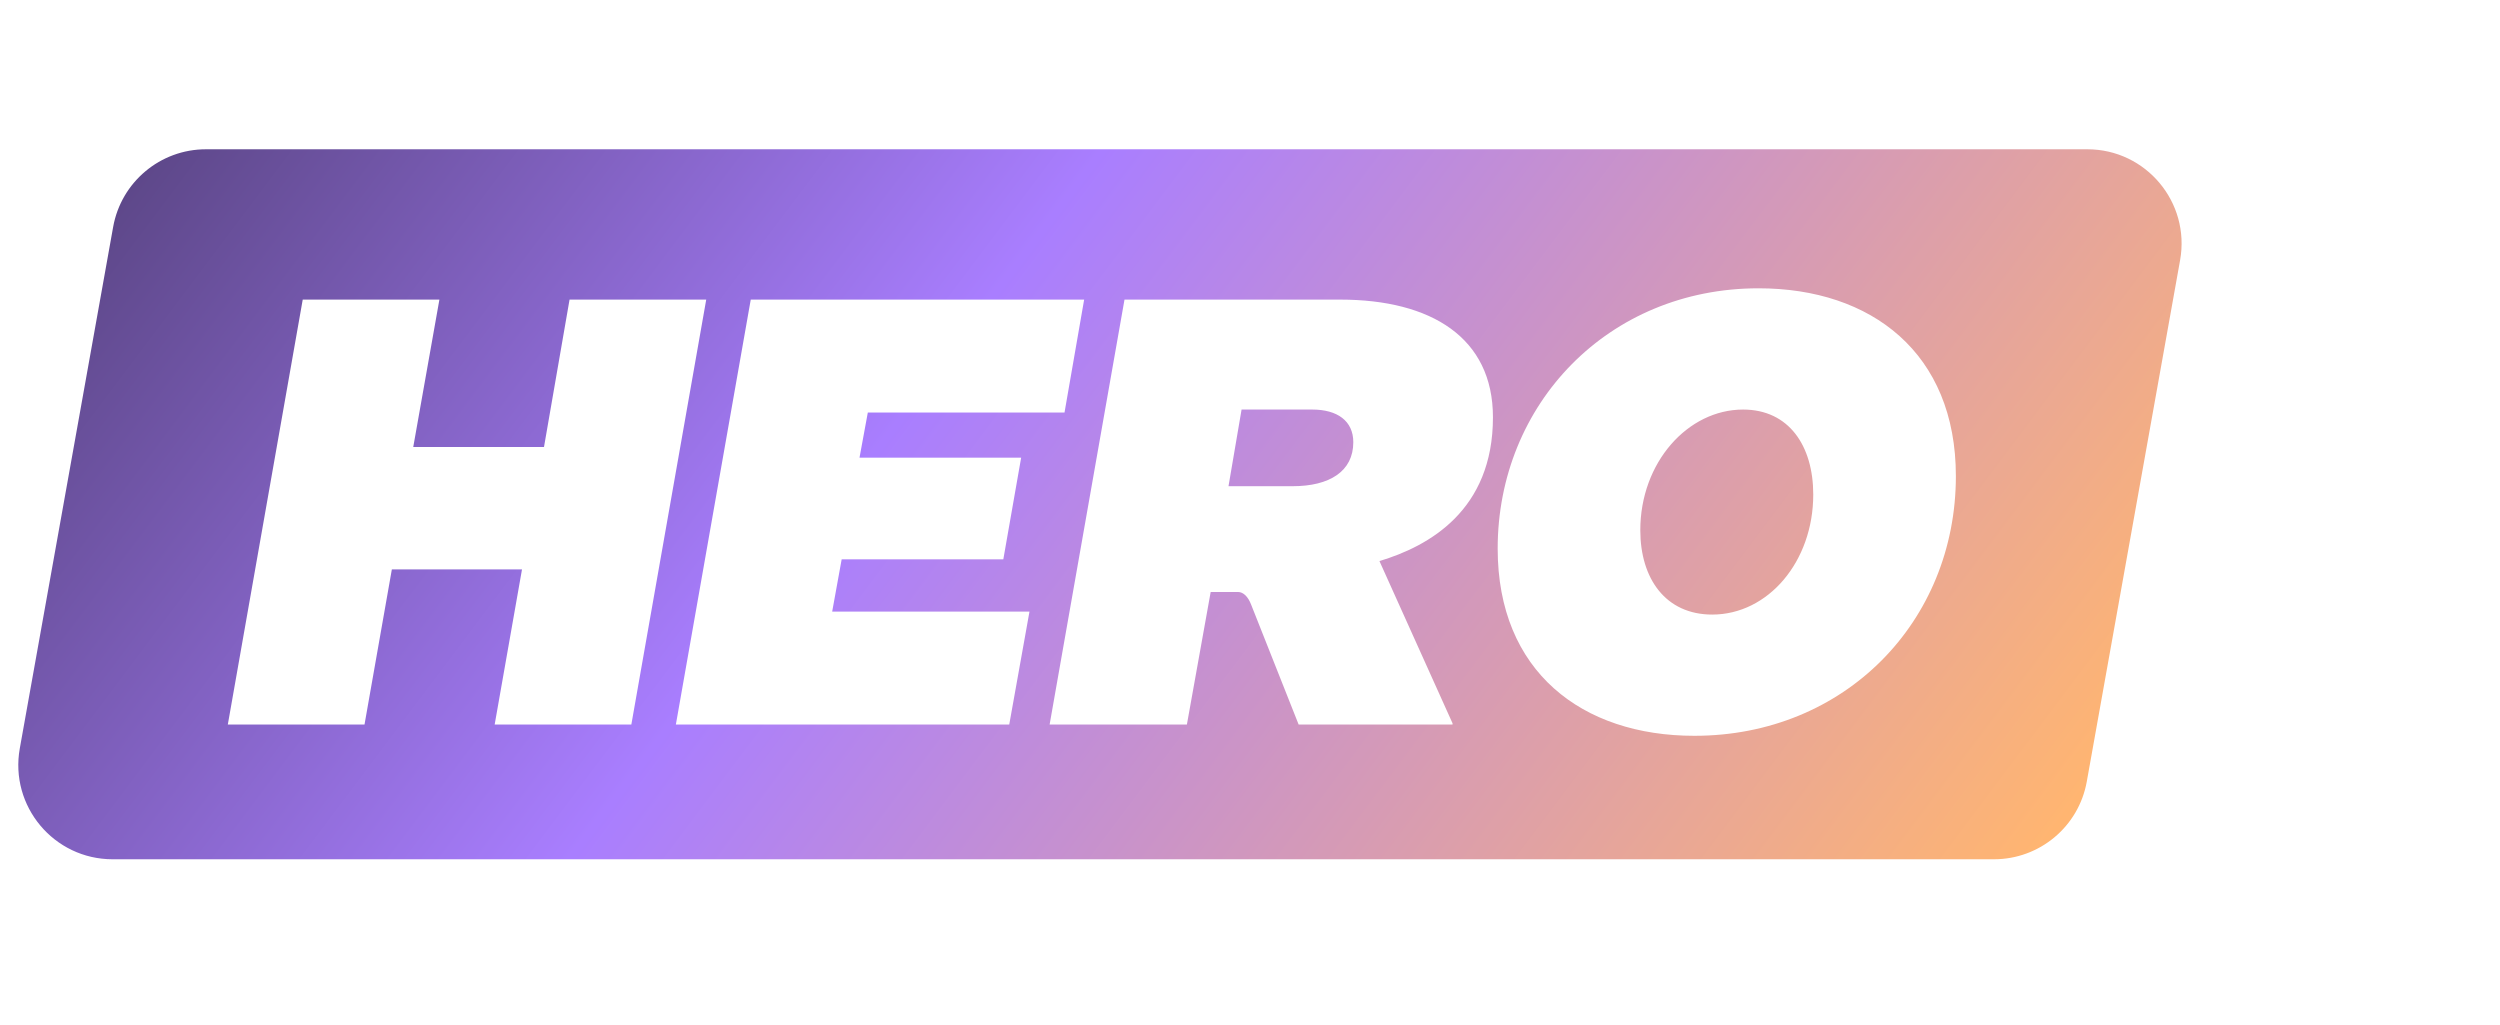 <svg width="100" height="41" viewBox="0 0 100 41" fill="none" xmlns="http://www.w3.org/2000/svg">

<path d="M4.526 9.078C4.848 7.28 6.412 5.971 8.238 5.971H83.492C85.841 5.971 87.618 8.095 87.204 10.407L83.471 31.265C83.149 33.063 81.585 34.371 79.758 34.371H4.505C2.156 34.371 0.378 32.248 0.792 29.935L4.526 9.078Z" fill="url(#paint0_linear)"/>
<g filter="url(#filter0_d)">
<path d="M9.04 28.907H14.508L15.601 22.703H20.807L19.714 28.907H25.181L28.176 11.911H22.709L21.687 17.806H16.457L17.503 11.911H12.036L9.04 28.907ZM26.962 28.907H40.297L41.106 24.391H33.214L33.594 22.299H40.06L40.773 18.234H34.307L34.64 16.427H42.508L43.293 11.911H29.957L26.962 28.907ZM41.912 28.907H47.403L48.354 23.606H49.447C49.661 23.606 49.851 23.797 49.97 24.106L51.872 28.907H58.029V28.86L55.105 22.37C57.078 21.776 59.645 20.35 59.645 16.618C59.645 13.432 57.173 11.911 53.536 11.911H44.907L41.912 28.907ZM49.067 19.375L49.59 16.309H52.419C53.417 16.309 54.059 16.76 54.059 17.616C54.059 18.781 53.108 19.375 51.634 19.375H49.067ZM67.702 29.359C73.716 29.359 78.162 24.795 78.162 18.971C78.162 14.05 74.786 11.459 70.269 11.459C64.255 11.459 59.834 16.095 59.834 21.871C59.834 26.792 63.209 29.359 67.702 29.359ZM68.415 24.51C66.561 24.51 65.539 23.084 65.539 21.134C65.539 18.424 67.441 16.309 69.651 16.309C71.482 16.309 72.457 17.759 72.457 19.708C72.457 22.394 70.65 24.51 68.415 24.51Z" fill="white"/>
</g>
<defs>
<filter id="filter0_d" x="8.749" y="11.168" width="69.85" height="18.628" filterUnits="userSpaceOnUse" color-interpolation-filters="sRGB">
<feFlood flood-opacity="0" result="BackgroundImageFix"/>
<feColorMatrix in="SourceAlpha" type="matrix" values="0 0 0 0 0 0 0 0 0 0 0 0 0 0 0 0 0 0 127 0" result="hardAlpha"/>
<feOffset dx="0.073" dy="0.073"/>
<feGaussianBlur stdDeviation="0.182"/>
<feComposite in2="hardAlpha" operator="out"/>
<feColorMatrix type="matrix" values="0 0 0 0 0 0 0 0 0 0 0 0 0 0 0 0 0 0 0.08 0"/>
<feBlend mode="normal" in2="BackgroundImageFix" result="effect1_dropShadow"/>
<feBlend mode="normal" in="SourceGraphic" in2="effect1_dropShadow" result="shape"/>
</filter>
<linearGradient id="paint0_linear" x1="-14.5" y1="-19" x2="108.5" y2="73.5" gradientUnits="userSpaceOnUse">
<stop stop-color="#0F0F0F"/>
<stop offset="0.402" stop-color="#A97EFF"/>
<stop offset="0.706" stop-color="#FFB571"/>
<stop offset="1" stop-color="#9EFFAD"/>
</linearGradient>
</defs>
</svg>
